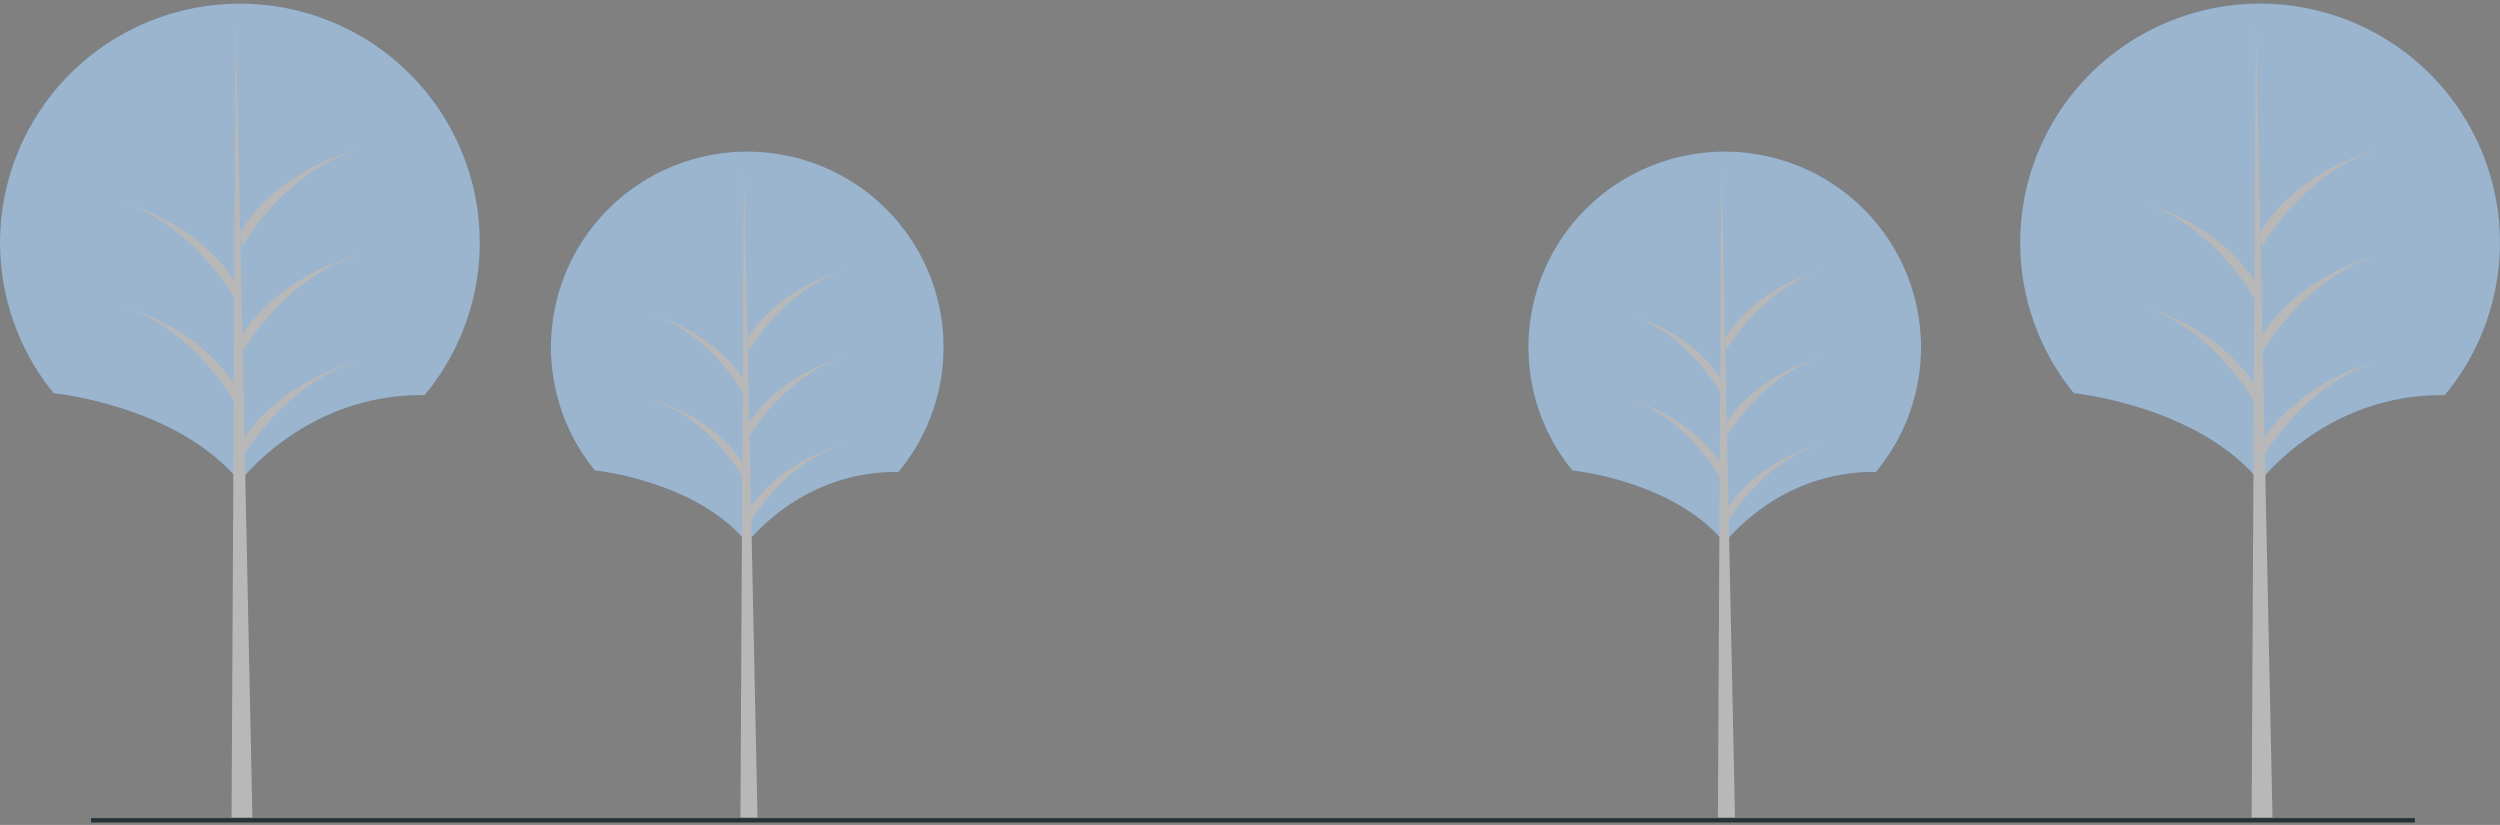 <svg width="597" height="197" viewBox="0 0 597 197" fill="none" xmlns="http://www.w3.org/2000/svg">
<rect x="0" y="0" width="597" height="197" fill="#808080" stroke="none"/>
<path d="M495.27 93.907C495.27 93.907 524.745 96.816 539.675 115.023C539.675 115.023 555.467 93.933 583.81 94.368C590.737 86.043 595.147 75.928 596.528 65.201C597.909 54.475 596.203 43.579 591.609 33.781C587.016 23.983 579.723 15.687 570.581 9.858C561.439 4.029 550.823 0.908 539.969 0.858C529.115 0.808 518.471 3.83 509.275 9.574C500.078 15.318 492.709 23.546 488.024 33.301C483.339 43.056 481.532 53.936 482.812 64.675C484.093 75.414 488.409 85.569 495.257 93.958L495.27 93.907Z" fill="#366B9F"/>
<path opacity="0.5" d="M495.27 93.907C495.27 93.907 524.745 96.816 539.675 115.023C539.675 115.023 555.467 93.933 583.81 94.368C590.737 86.043 595.147 75.928 596.528 65.201C597.909 54.475 596.203 43.579 591.609 33.781C587.016 23.983 579.723 15.687 570.581 9.858C561.439 4.029 550.823 0.908 539.969 0.858C529.115 0.808 518.471 3.83 509.275 9.574C500.078 15.318 492.709 23.546 488.024 33.301C483.339 43.056 481.532 53.936 482.812 64.675C484.093 75.414 488.409 85.569 495.257 93.958L495.27 93.907Z" fill="white"/>
<path d="M538.686 4.882L537.695 195.208H542.672L538.686 4.882Z" fill="#B8B8B8"/>
<path d="M540.189 109.476C540.189 109.476 550.13 91.627 568.044 86.169C568.044 86.169 549.14 90.641 539.752 106.004L540.189 109.476Z" fill="#B8B8B8"/>
<path d="M540.189 58.914C540.189 58.914 550.13 41.066 568.044 35.607C568.044 35.607 549.14 40.066 539.752 55.442L540.189 58.914Z" fill="#B8B8B8"/>
<path d="M540.189 84.169C540.189 84.169 550.13 66.321 568.044 60.862C568.044 60.862 549.14 65.334 539.752 80.697L540.189 84.169Z" fill="#B8B8B8"/>
<path d="M538.71 71.792C538.71 71.792 529.104 53.956 511.82 48.498C511.82 48.498 530.068 52.957 539.186 68.333L538.71 71.792Z" fill="#B8B8B8"/>
<path d="M538.71 96.585C538.71 96.585 529.104 78.737 511.82 73.291C511.82 73.291 530.068 77.75 539.186 93.113L538.71 96.585Z" fill="#B8B8B8"/>
<path d="M12.858 93.907C12.858 93.907 42.333 96.816 57.263 115.023C57.263 115.023 73.055 93.933 101.398 94.368C108.325 86.043 112.735 75.928 114.116 65.201C115.497 54.475 113.791 43.579 109.197 33.781C104.604 23.983 97.311 15.687 88.169 9.858C79.026 4.029 68.41 0.908 57.557 0.858C46.703 0.808 36.059 3.83 26.863 9.574C17.666 15.318 10.297 23.546 5.612 33.301C0.927 43.056 -0.88 53.936 0.4 64.675C1.681 75.414 5.997 85.569 12.845 93.958L12.858 93.907Z" fill="#366B9F"/>
<path opacity="0.5" d="M12.858 93.907C12.858 93.907 42.333 96.816 57.263 115.023C57.263 115.023 73.055 93.933 101.398 94.368C108.325 86.043 112.735 75.928 114.116 65.201C115.497 54.475 113.791 43.579 109.197 33.781C104.604 23.983 97.311 15.687 88.169 9.858C79.026 4.029 68.41 0.908 57.557 0.858C46.703 0.808 36.059 3.83 26.863 9.574C17.666 15.318 10.297 23.546 5.612 33.301C0.927 43.056 -0.88 53.936 0.4 64.675C1.681 75.414 5.997 85.569 12.845 93.958L12.858 93.907Z" fill="white"/>
<path d="M56.3 4.882L55.297 195.208H60.274L56.3 4.882Z" fill="#B8B8B8"/>
<path d="M57.791 109.476C57.791 109.476 67.731 91.627 85.645 86.169C85.645 86.169 66.741 90.641 57.353 106.004L57.791 109.476Z" fill="#B8B8B8"/>
<path d="M57.791 58.914C57.791 58.914 67.731 41.066 85.645 35.607C85.645 35.607 66.741 40.066 57.353 55.442L57.791 58.914Z" fill="#B8B8B8"/>
<path d="M57.791 84.169C57.791 84.169 67.731 66.321 85.645 60.862C85.645 60.862 66.741 65.334 57.353 80.697L57.791 84.169Z" fill="#B8B8B8"/>
<path d="M56.312 71.792C56.312 71.792 46.706 53.956 29.422 48.498C29.422 48.498 47.67 52.957 56.788 68.333L56.312 71.792Z" fill="#B8B8B8"/>
<path d="M56.312 96.585C56.312 96.585 46.706 78.737 29.422 73.291C29.422 73.291 47.67 77.75 56.788 93.113L56.312 96.585Z" fill="#B8B8B8"/>
<path d="M375.505 112.357C375.505 112.357 399.631 114.728 411.847 129.629C411.847 129.629 424.772 112.37 447.971 112.716C453.637 105.901 457.244 97.622 458.371 88.844C459.499 80.065 458.1 71.148 454.339 63.131C450.578 55.114 444.608 48.326 437.125 43.557C429.642 38.789 420.954 36.237 412.072 36.198C403.189 36.158 394.479 38.634 386.954 43.336C379.428 48.038 373.399 54.772 369.566 62.756C365.733 70.74 364.256 79.644 365.305 88.432C366.354 97.22 369.887 105.531 375.493 112.396L375.505 112.357Z" fill="#366B9F"/>
<path opacity="0.5" d="M375.505 112.357C375.505 112.357 399.631 114.728 411.847 129.629C411.847 129.629 424.772 112.37 447.971 112.716C453.637 105.901 457.244 97.622 458.371 88.844C459.499 80.065 458.1 71.148 454.339 63.131C450.578 55.114 444.608 48.326 437.125 43.557C429.642 38.789 420.954 36.237 412.072 36.198C403.189 36.158 394.479 38.634 386.954 43.336C379.428 48.038 373.399 54.772 369.566 62.756C365.733 70.74 364.256 79.644 365.305 88.432C366.354 97.22 369.887 105.531 375.493 112.396L375.505 112.357Z" fill="white"/>
<path d="M411.05 39.425L410.24 195.207H414.317L411.05 39.425Z" fill="#B8B8B8"/>
<path d="M412.273 125.043C412.273 125.043 420.426 110.436 435.074 105.964C435.074 105.964 419.642 109.616 411.926 122.198L412.273 125.043Z" fill="#B8B8B8"/>
<path d="M412.273 83.657C412.273 83.657 420.426 69.05 435.074 64.591C435.074 64.591 419.642 68.243 411.926 80.812L412.273 83.657Z" fill="#B8B8B8"/>
<path d="M412.273 104.35C412.273 104.35 420.426 89.743 435.074 85.272C435.074 85.272 419.642 88.923 411.926 101.506L412.273 104.35Z" fill="#B8B8B8"/>
<path d="M411.064 94.202C411.064 94.202 403.206 79.595 389.061 75.136C389.061 75.136 403.991 78.787 411.462 91.357L411.064 94.202Z" fill="#B8B8B8"/>
<path d="M411.064 114.485C411.064 114.485 403.206 99.878 389.061 95.419C389.061 95.419 403.991 99.071 411.462 111.653L411.064 114.485Z" fill="#B8B8B8"/>
<path d="M142.087 112.357C142.087 112.357 166.213 114.728 178.429 129.629C178.429 129.629 191.289 112.37 214.553 112.716C220.219 105.901 223.826 97.622 224.953 88.844C226.081 80.065 224.682 71.148 220.921 63.131C217.16 55.114 211.19 48.326 203.707 43.557C196.224 38.789 187.536 36.237 178.654 36.198C169.771 36.158 161.061 38.634 153.536 43.336C146.01 48.038 139.981 54.772 136.148 62.756C132.315 70.74 130.838 79.644 131.887 88.432C132.936 97.22 136.469 105.531 142.075 112.396L142.087 112.357Z" fill="#366B9F"/>
<path opacity="0.5" d="M142.087 112.357C142.087 112.357 166.213 114.728 178.429 129.629C178.429 129.629 191.289 112.37 214.553 112.716C220.219 105.901 223.826 97.622 224.953 88.844C226.081 80.065 224.682 71.148 220.921 63.131C217.16 55.114 211.19 48.326 203.707 43.557C196.224 38.789 187.536 36.237 178.654 36.198C169.771 36.158 161.061 38.634 153.536 43.336C146.01 48.038 139.981 54.772 136.148 62.756C132.315 70.74 130.838 79.644 131.887 88.432C132.936 97.22 136.469 105.531 142.075 112.396L142.087 112.357Z" fill="white"/>
<path d="M177.63 39.425L176.82 195.207H180.897L177.63 39.425Z" fill="#B8B8B8"/>
<path d="M178.918 125.043C178.918 125.043 187.071 110.436 201.718 105.964C201.718 105.964 186.286 109.616 178.57 122.198L178.918 125.043Z" fill="#B8B8B8"/>
<path d="M178.918 83.657C178.918 83.657 187.071 69.05 201.718 64.591C201.718 64.591 186.286 68.243 178.57 80.812L178.918 83.657Z" fill="#B8B8B8"/>
<path d="M178.918 104.35C178.918 104.35 187.071 89.743 201.718 85.272C201.718 85.272 186.286 88.923 178.57 101.506L178.918 104.35Z" fill="#B8B8B8"/>
<path d="M177.631 94.203C177.631 94.203 169.786 79.596 155.641 75.201C155.641 75.201 170.571 78.853 178.043 91.423L177.631 94.203Z" fill="#B8B8B8"/>
<path d="M177.632 114.485C177.632 114.485 169.775 99.878 155.629 95.419C155.629 95.419 170.559 99.071 178.031 111.653L177.632 114.485Z" fill="#B8B8B8"/>
<path d="M21.73 195.888H576.685" stroke="#263238" stroke-width="1.047" stroke-miterlimit="10"/>
</svg>
